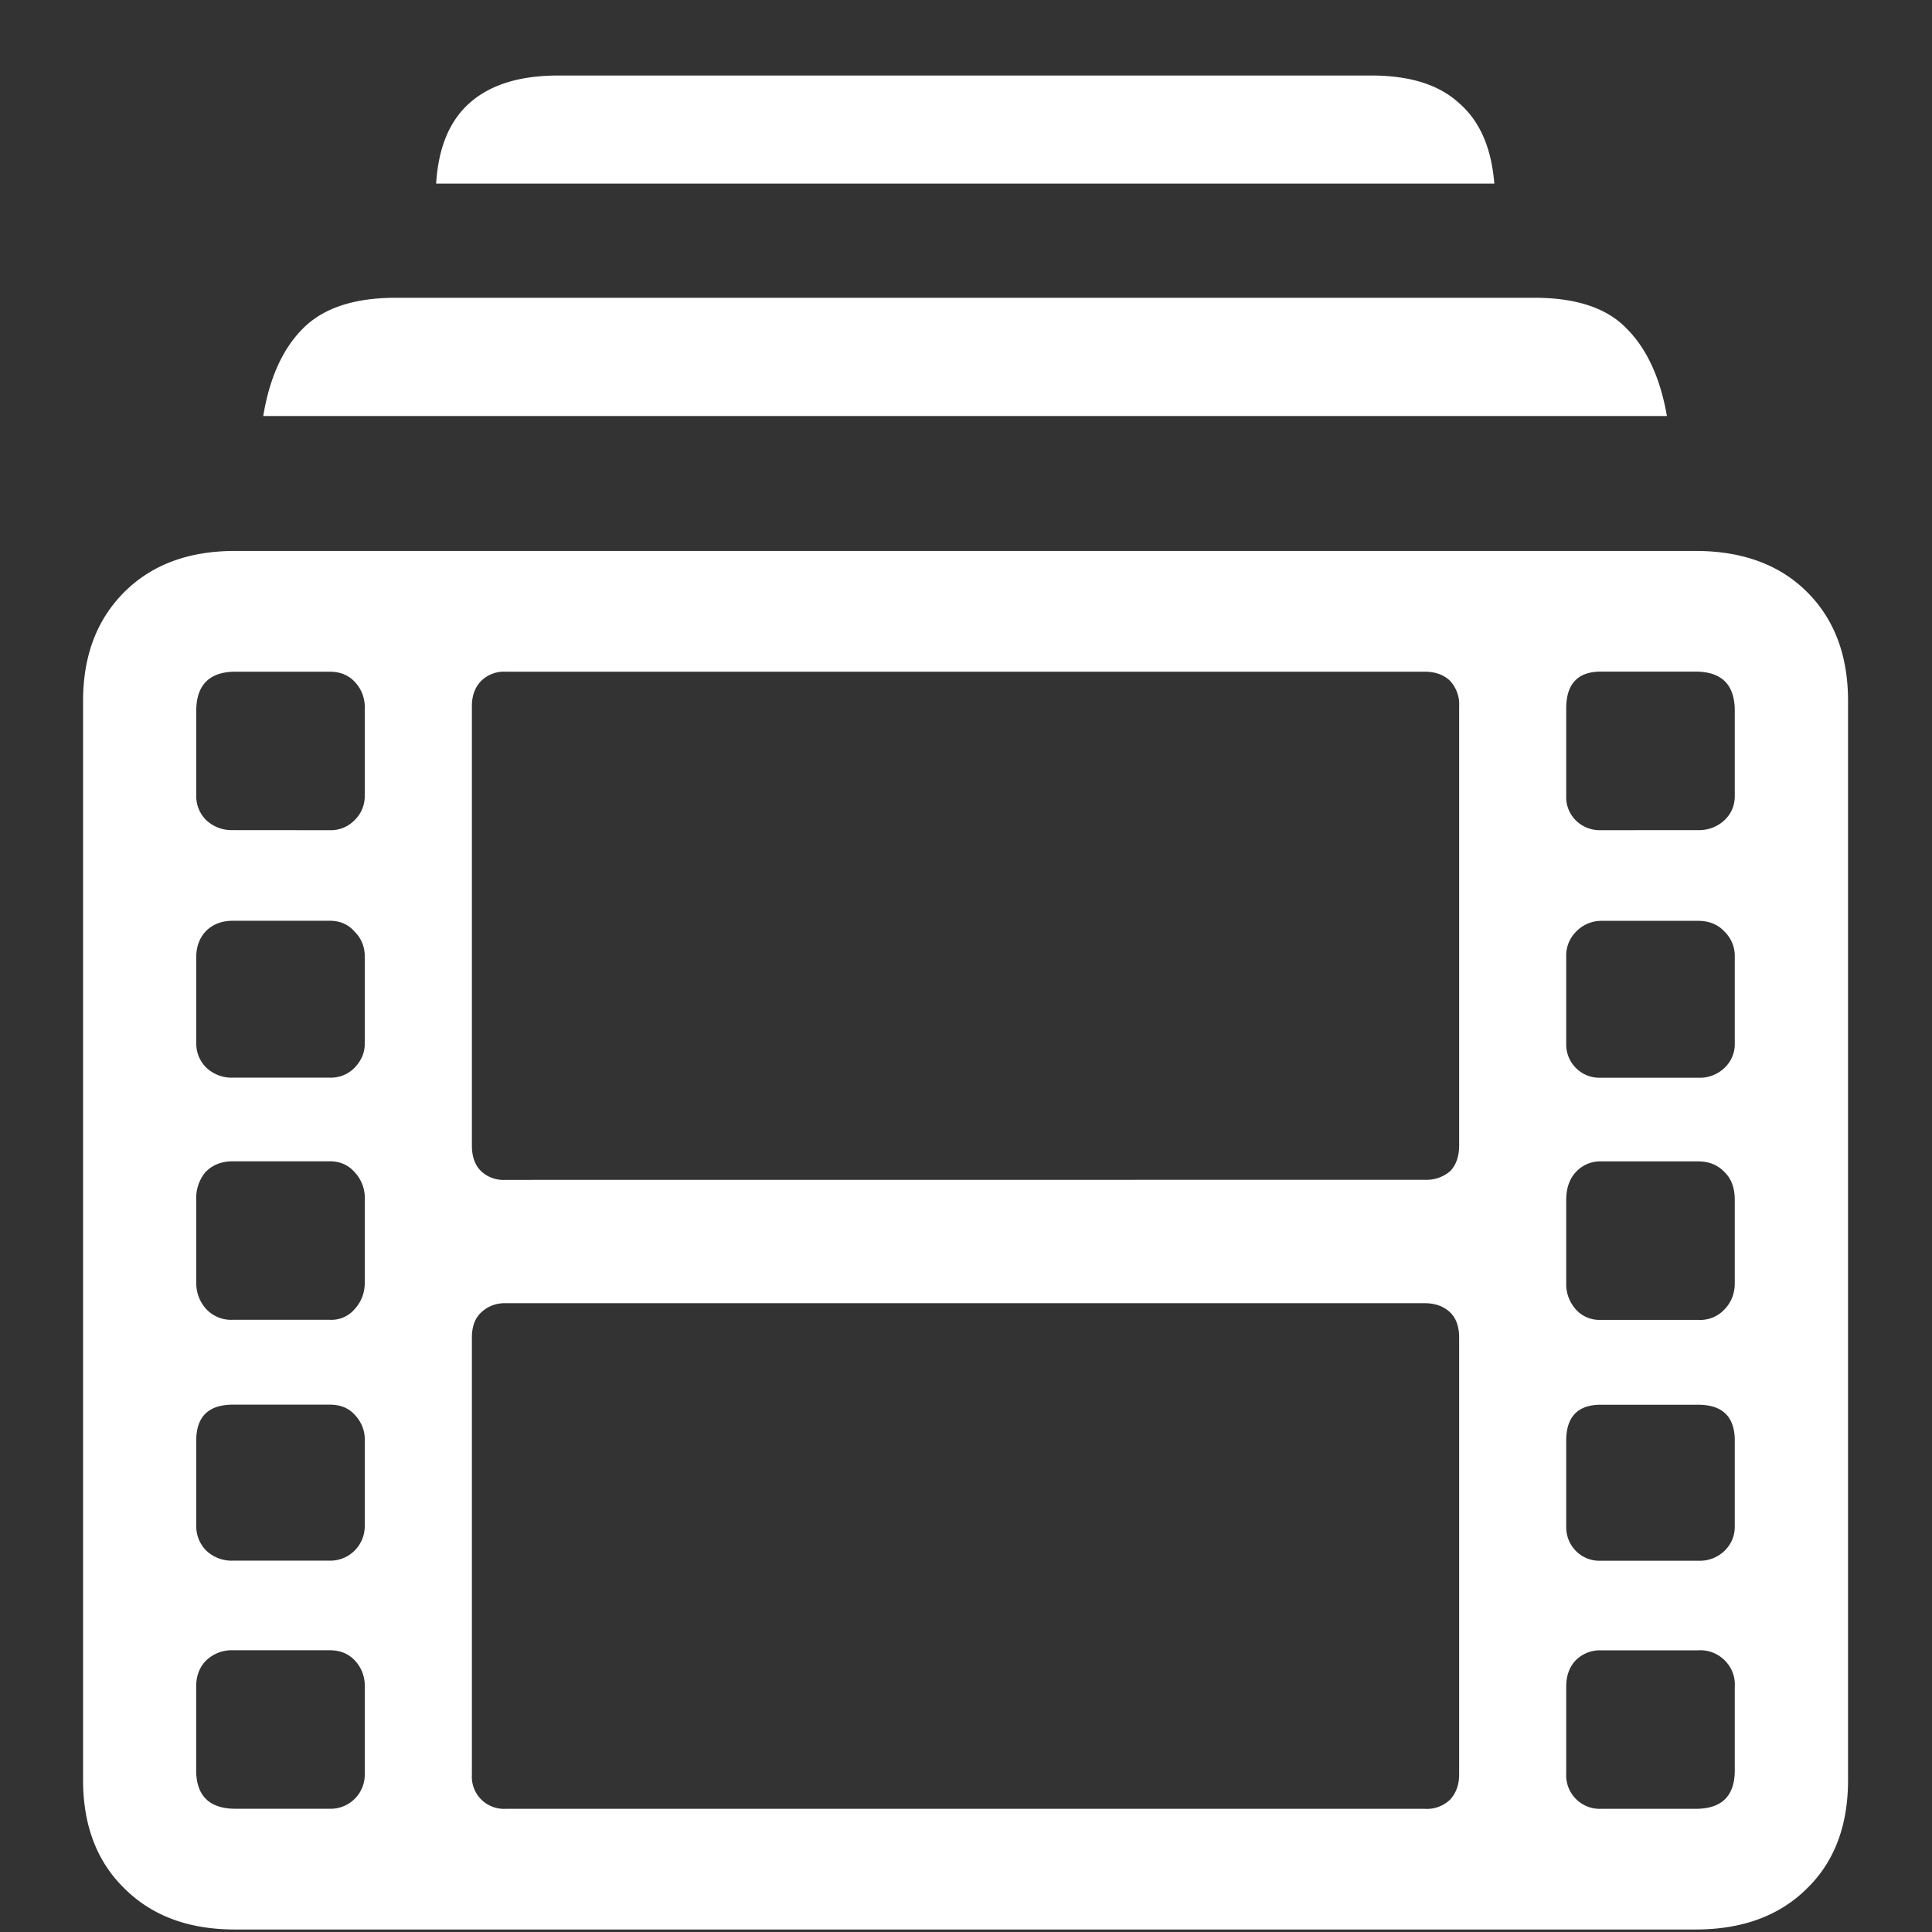 <svg xmlns="http://www.w3.org/2000/svg" width="24" height="24"><rect width="100%" height="100%" fill="#333333" stroke="none"/><path style="stroke:none;fill-rule:nonzero;fill:#fff;fill-opacity:1" d="M3.27 5.168h17.437c-.082-.473-.25-.836-.5-1.086-.242-.254-.625-.383-1.145-.383H4.918c-.523 0-.906.13-1.156.383-.25.25-.414.613-.492 1.086Zm2.148-2.887h13.145c-.036-.445-.18-.777-.438-1-.25-.23-.613-.343-1.094-.343H6.938c-.481 0-.848.113-1.106.343-.25.223-.387.555-.414 1Zm-2.5 21.688h18.145c.582 0 1.046-.172 1.386-.512.34-.332.508-.781.508-1.344V8.707c0-.562-.168-1.012-.508-1.352-.34-.34-.804-.511-1.387-.511H2.919c-.578 0-1.035.172-1.375.511-.34.34-.512.79-.512 1.352v13.406c0 .563.172 1.012.512 1.344.34.34.797.512 1.375.512Zm.008-1.5c-.324 0-.489-.16-.489-.48v-1.04c0-.133.043-.242.126-.324a.459.459 0 0 1 .332-.125h1.199c.133 0 .234.043.312.125a.451.451 0 0 1 .125.324v1.082a.424.424 0 0 1-.437.438Zm-.031-3.082a.459.459 0 0 1-.333-.125.428.428 0 0 1-.124-.305v-1.062c0-.297.152-.446.457-.446h1.199c.133 0 .234.04.312.125.082.086.13.2.125.32v1.063a.428.428 0 0 1-.437.43Zm0-2.992a.425.425 0 0 1-.333-.133.475.475 0 0 1-.124-.325v-1.03a.501.501 0 0 1 .113-.345c.086-.09.199-.136.344-.136h1.199c.133 0 .234.047.312.136a.464.464 0 0 1 .125.344v1.031a.475.475 0 0 1-.125.325.38.38 0 0 1-.312.133Zm0-3.008a.459.459 0 0 1-.333-.125.418.418 0 0 1-.124-.293v-1.082c0-.125.039-.23.113-.313.086-.09.199-.136.344-.136h1.199c.133 0 .234.046.312.136a.424.424 0 0 1 .125.313v1.082c0 .11-.043.207-.125.293a.41.41 0 0 1-.312.125Zm0-3.075a.459.459 0 0 1-.333-.124.413.413 0 0 1-.124-.301V8.832c0-.324.164-.488.488-.488h1.168c.133 0 .234.043.312.125.086.09.13.21.125.332v1.086a.413.413 0 0 1-.125.3.41.41 0 0 1-.312.126ZM6.28 22.47a.403.403 0 0 1-.3-.114.403.403 0 0 1-.118-.312v-5.43c0-.136.04-.242.117-.312a.419.419 0 0 1 .301-.113H17.7c.13 0 .235.039.313.113.074.07.113.176.113.312v5.43c0 .129-.04.234-.113.312a.414.414 0 0 1-.313.114Zm0-7.813a.408.408 0 0 1-.3-.105c-.079-.074-.118-.184-.118-.32V8.77c0-.13.04-.235.117-.313a.403.403 0 0 1 .301-.113H17.7c.13 0 .235.039.313.113.078.086.12.2.113.313v5.46c0 .137-.04.247-.113.32a.454.454 0 0 1-.313.106Zm13.606 7.813a.417.417 0 0 1-.43-.438V20.95c0-.133.04-.242.117-.324a.424.424 0 0 1 .313-.125h1.207a.426.426 0 0 1 .328.121c.09.086.137.207.129.328v1.04c0 .32-.16.48-.488.48Zm0-3.082a.41.41 0 0 1-.313-.125.421.421 0 0 1-.117-.305v-1.062c0-.297.145-.446.43-.446h1.207c.304 0 .457.149.457.446v1.062c0 .121-.04.219-.125.305a.443.443 0 0 1-.332.125Zm0-2.992a.392.392 0 0 1-.313-.133.468.468 0 0 1-.117-.325v-1.03c0-.145.04-.262.117-.345a.408.408 0 0 1 .313-.136h1.207c.14 0 .25.047.332.136.086.083.125.2.125.344v1.031c0 .126-.04.235-.125.325a.412.412 0 0 1-.332.133Zm0-3.008a.41.41 0 0 1-.313-.125.41.41 0 0 1-.117-.293v-1.082a.42.42 0 0 1 .121-.313.435.435 0 0 1 .309-.136h1.207c.14 0 .25.046.332.136a.424.424 0 0 1 .125.313v1.082a.404.404 0 0 1-.125.293.443.443 0 0 1-.332.125Zm0-3.075a.424.424 0 0 1-.313-.124.406.406 0 0 1-.117-.301V8.8c0-.305.145-.457.43-.457h1.175c.329 0 .489.164.489.488v1.055c0 .117-.04.218-.125.3a.459.459 0 0 1-.332.126Zm0 0"/></svg>